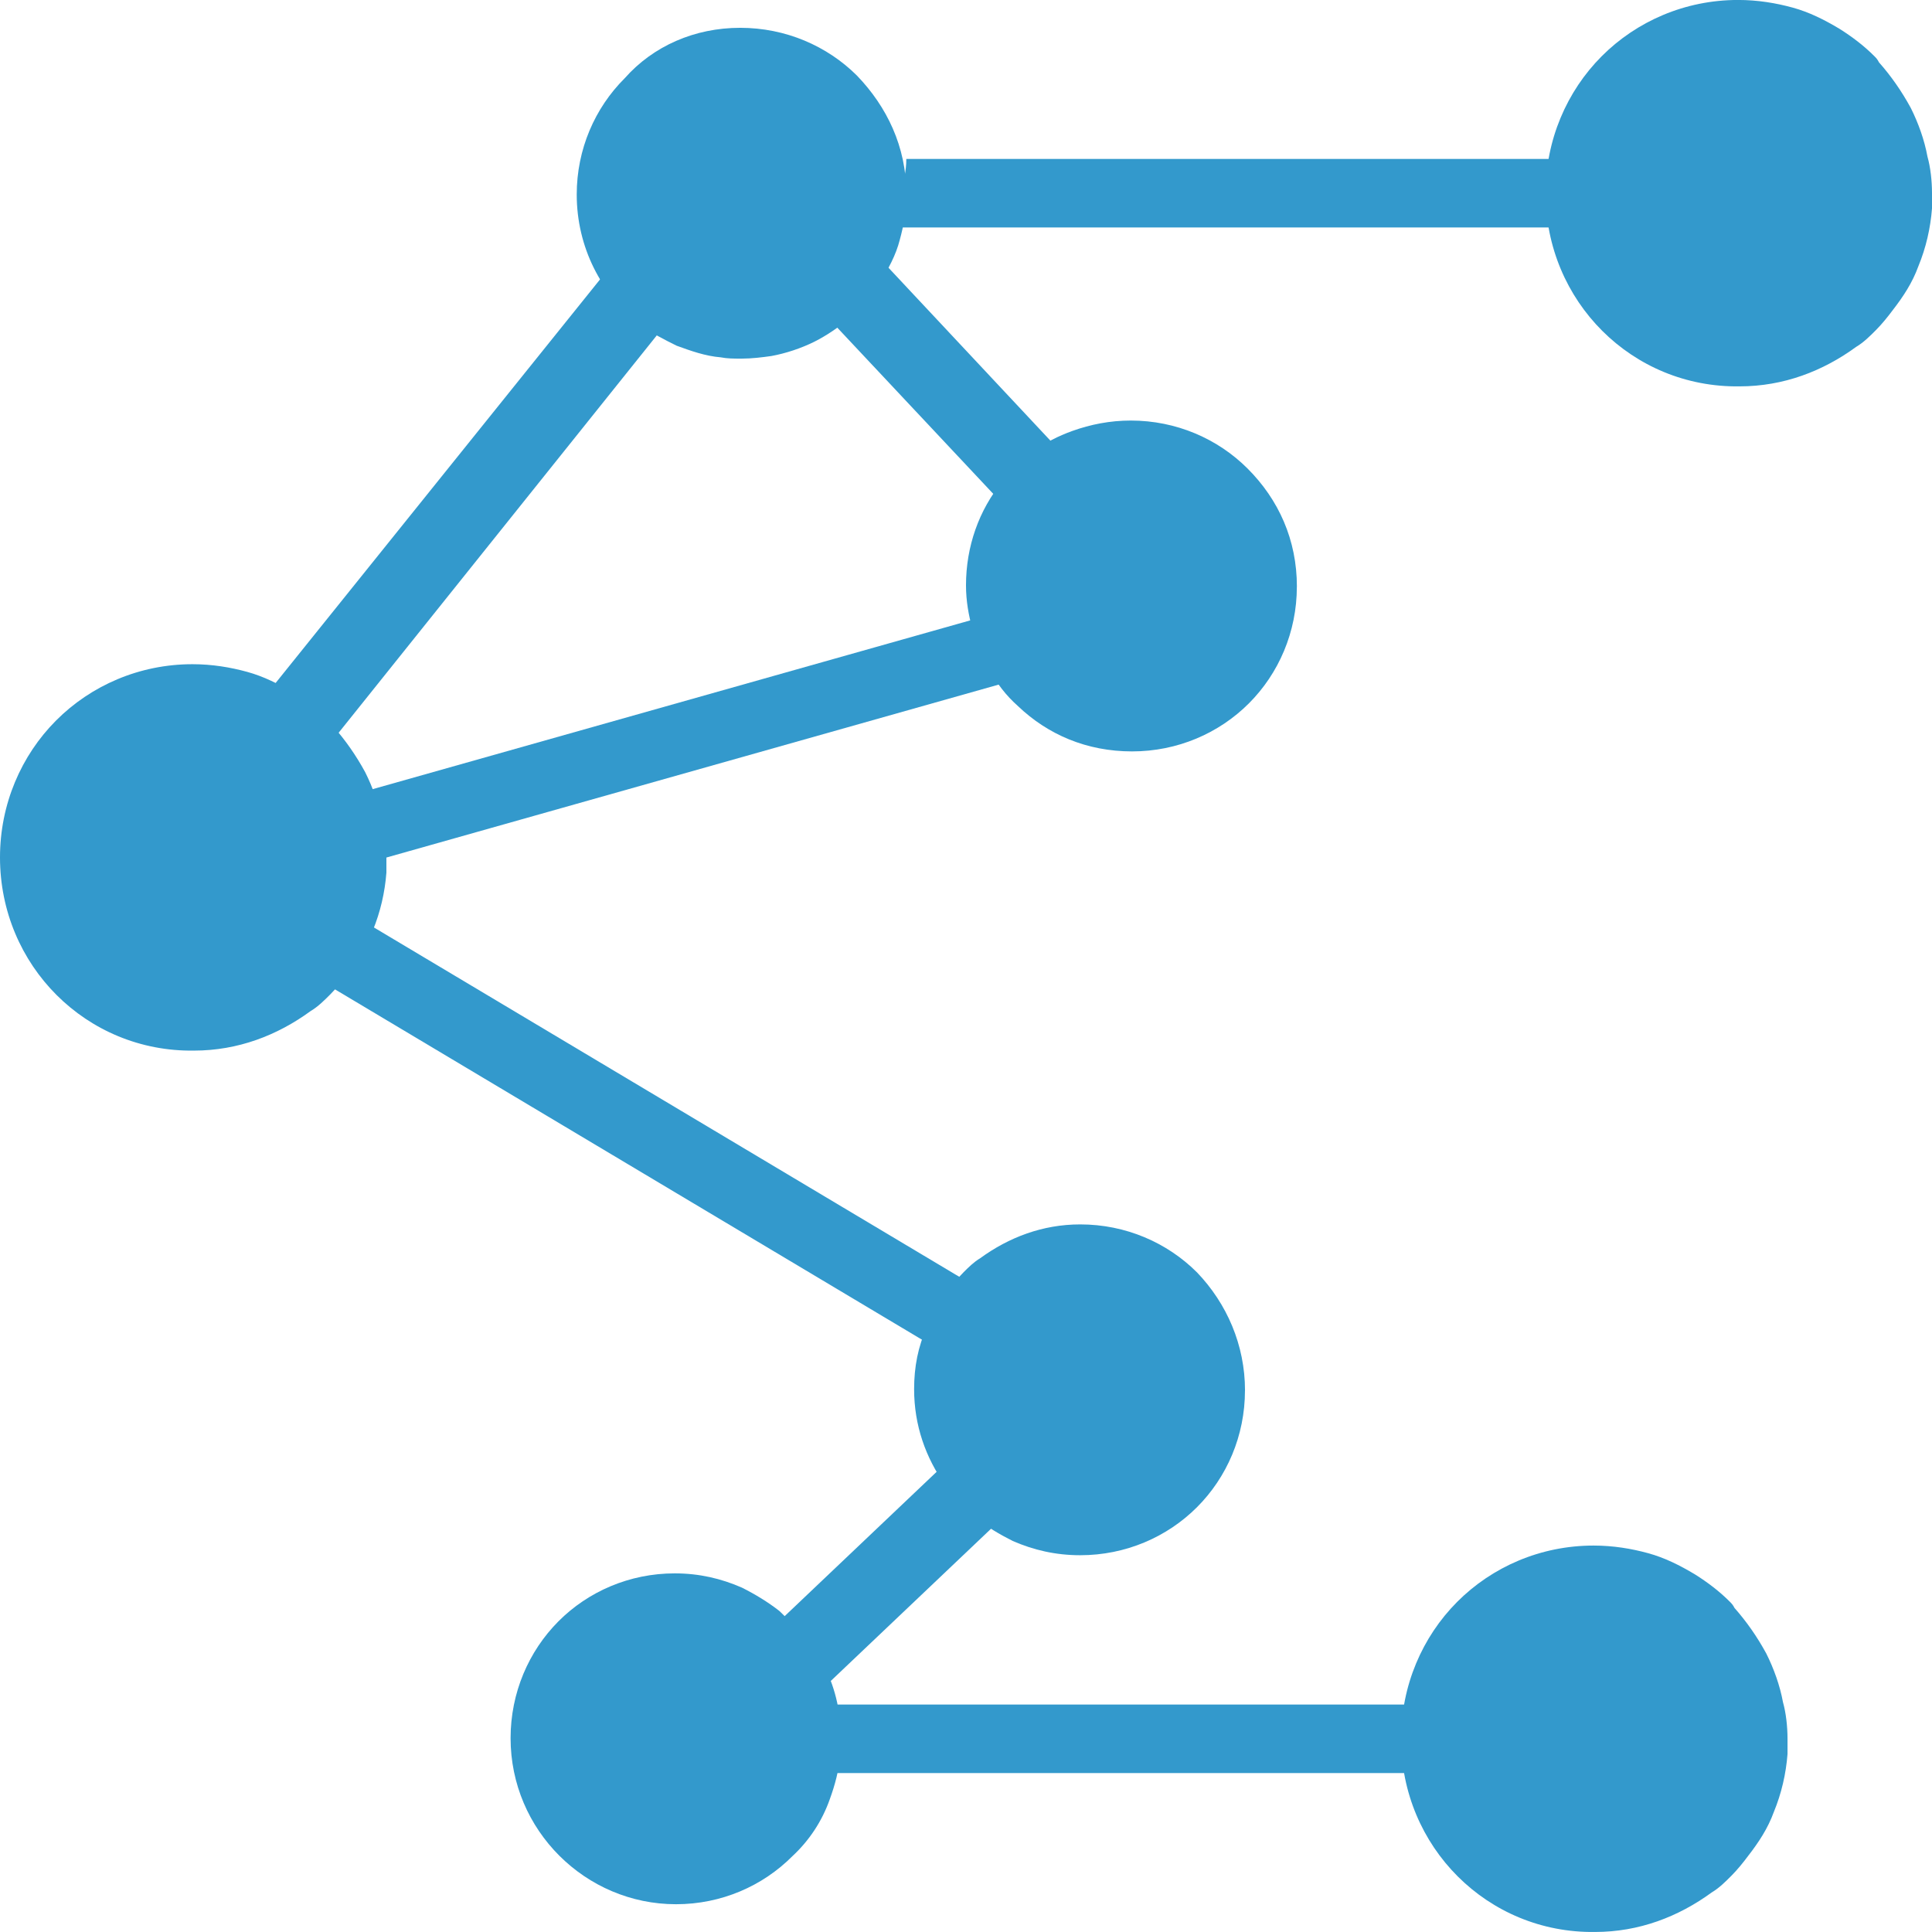 <?xml version="1.0" encoding="UTF-8"?>
<svg id="Camada_1" data-name="Camada 1" xmlns="http://www.w3.org/2000/svg" viewBox="0 0 512 512">
  <defs>
    <style>
      .cls-1, .cls-2 {
        fill: #39c;
      }

      .cls-2 {
        fill-rule: evenodd;
      }
    </style>
  </defs>
  <path class="cls-2" d="m343.68,155.46c0,12.03-4.81,23.04-12.72,30.95-7.91,7.91-18.91,12.72-30.95,12.72s-22.35-4.47-30.26-12.03h0c-3.09-2.75-5.5-5.85-7.56-9.63-2.06-3.44-3.44-6.88-4.47-10.66-1.03-3.78-1.72-7.56-1.72-11.69,0-10.32,3.44-19.94,9.63-27.51,1.03-1.03,2.06-2.41,3.09-3.44,1.72-1.72,3.44-3.09,5.16-4.47,3.09-2.41,6.53-4.13,10.32-5.5,4.81-1.72,9.97-2.75,15.47-2.75,12.03,0,23.04,4.81,30.95,12.72,8.25,8.25,13.07,18.91,13.07,31.29Z"/>
  <path class="cls-2" d="m102.4,227.23v4.03c-.4,5.24-1.61,10.48-3.61,15.32-1.61,4.43-4.02,8.06-6.83,11.69-1.2,1.61-2.81,3.63-4.42,5.24-1.61,1.61-3.21,3.23-5.22,4.43-8.83,6.45-19.28,10.48-30.92,10.48-28.51.4-51.4-22.58-51.4-51.2,0-14.11,5.62-27.01,14.86-36.28,9.24-9.27,22.09-14.92,36.14-14.92,5.22,0,10.04.81,14.46,2.02,4.42,1.21,8.43,3.23,12.45,5.64,3.21,2.02,6.43,4.43,9.24,7.26.4.4.8.81,1.2,1.61,3.21,3.63,6.02,7.66,8.43,12.09,2.01,4.03,3.61,8.47,4.42,12.9.8,2.82,1.2,6.45,1.2,9.68Z"/>
  <path class="cls-2" d="m329.93,368.48c0,12.03-4.81,23.04-12.72,30.95-7.91,7.91-18.91,12.72-30.95,12.72-6.53,0-12.38-1.38-17.88-3.78-3.44-1.72-6.88-3.78-9.97-6.19s-5.85-5.16-7.91-8.6c-5.16-7.22-8.25-15.82-8.25-25.44,0-5.85,1.03-11.35,3.44-16.5,1.38-3.78,3.44-6.88,5.85-9.97,1.03-1.38,2.41-3.09,3.78-4.47,1.38-1.38,2.75-2.75,4.47-3.78,7.56-5.5,16.5-8.94,26.48-8.94,12.03,0,23.04,4.81,30.95,12.72,7.91,8.25,12.72,19.26,12.72,31.29Z"/>
  <path class="cls-1" d="m93.01,229.9v-2.67c0-2.14-.34-4.54-.69-6.67-.69-2.94-2.06-5.87-3.78-8.54l169.18-47.78c1.03,2.94,2.41,5.61,4.47,8.28,2.06,2.67,4.81,5.34,7.56,7.47l-176.74,49.92Z"/>
  <path class="cls-1" d="m284.54,123.39c-3.78,1.07-7.22,2.4-10.32,4.27-2.06,1.07-3.78,2.14-5.16,3.47-1.03.8-2.06,1.87-3.09,2.67l-61.89-65.94c4.13-.53,7.91-1.6,11.35-2.94s6.53-2.94,9.63-5.07l59.49,63.53Z"/>
  <g>
    <path class="cls-2" d="m512,51.2v4.03c-.4,5.24-1.61,10.48-3.61,15.32-1.61,4.43-4.02,8.06-6.83,11.69-1.2,1.61-2.81,3.63-4.42,5.24s-3.21,3.23-5.22,4.43c-8.83,6.45-19.28,10.48-30.92,10.48-28.51.4-51.4-22.58-51.4-51.2,0-14.11,5.62-27.01,14.86-36.28,9.24-9.27,22.09-14.92,36.14-14.92,5.22,0,10.04.81,14.46,2.02,4.42,1.21,8.43,3.23,12.45,5.64,3.21,2.02,6.43,4.43,9.24,7.26.4.4.8.81,1.2,1.61,3.21,3.63,6.02,7.66,8.43,12.09,2.01,4.03,3.61,8.47,4.42,12.9.8,2.82,1.2,6.45,1.2,9.68Z"/>
    <path class="cls-1" d="m429.3,51.2c0,3.2.69,6.14,1.72,9.08h-198.06c2.41-2.67,4.13-5.87,5.5-9.08,1.03-2.94,1.72-5.87,1.72-9.08h190.84c-1.03,2.94-1.72,5.87-1.72,9.08Z"/>
    <path class="cls-1" d="m240.18,51.2v.68c0,4.11-.69,7.88-1.72,11.64-1.03,4.11-3.09,7.88-5.5,11.64-1.72,2.4-3.44,4.79-5.5,6.85-.69.69-1.38,1.37-2.06,2.06-2.75,2.4-6.19,4.79-9.63,6.51-3.44,1.71-7.56,3.08-11.35,3.77h0c-2.41.34-5.16.69-7.91.69-2.06,0-3.78,0-5.5-.34-4.13-.34-7.91-1.71-11.69-3.08-3.44-1.71-6.88-3.42-9.97-5.82-9.97-7.88-16.51-20.21-16.51-34.25,0-11.99,4.81-22.95,12.72-30.82,7.56-8.56,18.57-13.36,30.6-13.36s23.04,4.79,30.95,12.67c7.91,8.22,13.07,18.84,13.07,31.17Z"/>
  </g>
  <path class="cls-1" d="m259.44,341.48c-1.72.8-3.09,1.87-4.47,2.94-1.38,1.07-2.75,2.14-3.78,3.47-2.41,2.4-4.47,5.07-5.85,7.74l-169.52-101.17c1.72-.8,3.09-1.87,4.47-2.94,1.38-1.07,2.75-2.14,3.78-3.47,2.41-2.4,4.47-5.07,5.85-7.74l169.52,101.17Z"/>
  <g>
    <path class="cls-2" d="m473.71,460.8v4.03c-.4,5.24-1.61,10.48-3.61,15.32-1.61,4.43-4.02,8.06-6.83,11.69-1.2,1.61-2.81,3.63-4.42,5.24s-3.21,3.23-5.22,4.43c-8.83,6.45-19.28,10.48-30.92,10.48-28.51.4-51.4-22.58-51.4-51.2,0-14.11,5.62-27.01,14.86-36.28,9.24-9.27,22.09-14.92,36.14-14.92,5.22,0,10.04.81,14.46,2.02,4.42,1.21,8.43,3.23,12.45,5.64,3.21,2.02,6.43,4.43,9.24,7.26.4.4.8.81,1.2,1.61,3.21,3.63,6.02,7.66,8.43,12.09,2.01,4.03,3.61,8.47,4.42,12.9.8,2.82,1.2,6.45,1.2,9.68Z"/>
    <path class="cls-2" d="m222.99,460.63c0,1.38,0,2.75-.34,4.47-.34,4.13-1.37,7.91-2.74,11.69-2.05,5.85-5.48,11-9.93,15.13-7.88,7.91-18.84,12.72-30.83,12.72-23.98,0-43.84-19.6-43.84-44.01,0-12.03,4.8-23.04,12.67-30.95,7.88-7.91,18.84-12.72,30.83-12.72,6.51,0,12.33,1.38,17.81,3.78,3.43,1.72,6.85,3.78,9.93,6.19,1.03,1.03,2.05,2.06,3.43,3.09,1.71,1.72,3.43,3.44,4.8,5.5,3.77,5.16,6.51,11.35,7.54,18.22.68,2.06.68,4.47.68,6.88Z"/>
    <path class="cls-1" d="m404.2,460.8c0,3.2.69,6.14,1.72,9.08h-190.5c1.38-2.94,2.41-5.87,2.75-9.08,0-1.07.34-2.14.34-3.47,0-1.87-.34-3.74-.69-5.61h188.09c-1.38,2.94-1.72,5.87-1.72,9.08Z"/>
  </g>
  <path class="cls-1" d="m268.38,399.68l-58.46,55.52c-1.38-1.6-3.09-2.94-4.81-4.27-1.03-.8-2.06-1.6-3.44-2.4-3.09-1.87-6.19-3.47-9.97-4.81l58.46-55.52c2.41,2.4,5.16,4.81,7.91,6.67,3.44,1.87,6.53,3.47,10.32,4.81Z"/>
  <path class="cls-1" d="m190.67,68.13l-109,136.14c-.34-.27-.69-.53-1.03-1.07-2.41-1.87-5.16-3.47-7.91-4.81-3.44-1.6-6.88-2.94-10.66-3.74L169.35,61.19c3.09,1.87,6.19,3.47,9.97,4.54,3.09,1.07,7.22,2.14,11.35,2.4Z"/>
</svg>